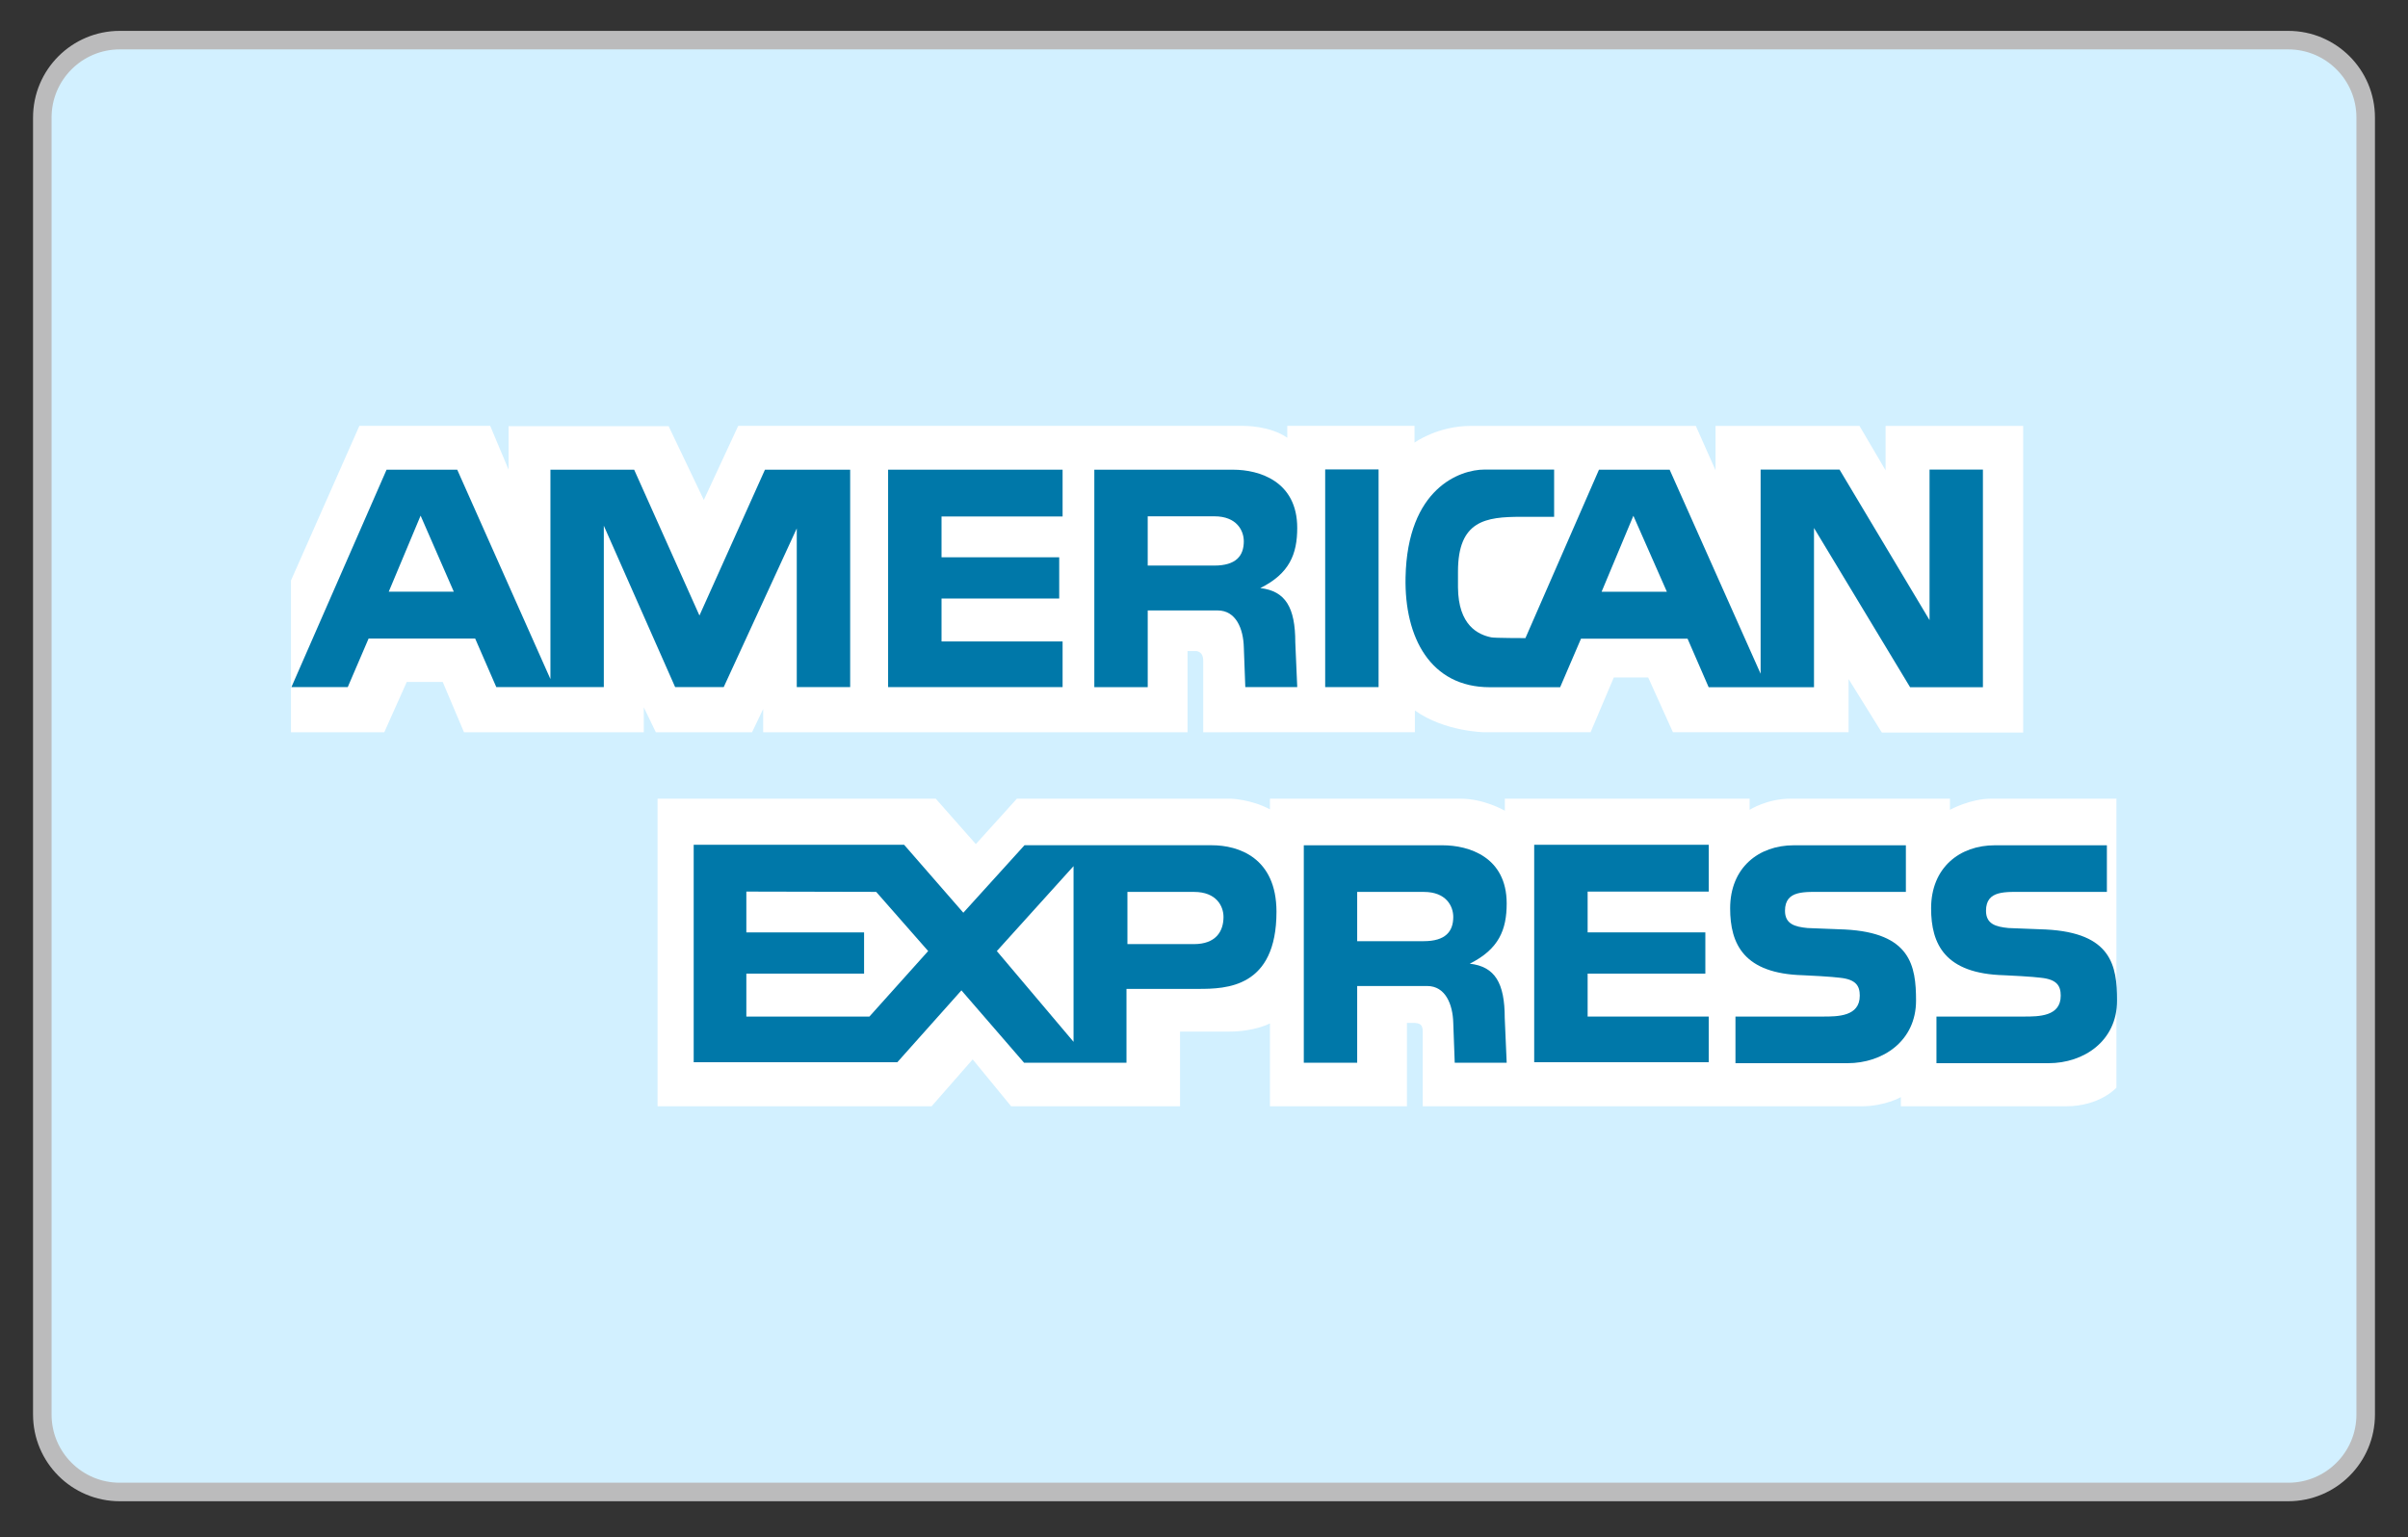 <?xml version="1.0" encoding="utf-8"?>
<!-- Generator: Adobe Illustrator 17.0.0, SVG Export Plug-In . SVG Version: 6.00 Build 0)  -->
<!DOCTYPE svg PUBLIC "-//W3C//DTD SVG 1.1//EN" "http://www.w3.org/Graphics/SVG/1.1/DTD/svg11.dtd">
<svg version="1.1" id="Layer_1" xmlns="http://www.w3.org/2000/svg" xmlns:xlink="http://www.w3.org/1999/xlink" x="0px" y="0px"
	 width="130px" height="83px" viewBox="0 0 130 83" enable-background="new 0 0 130 83" xml:space="preserve">
<rect x="0" y="0" width="130" height="83" fill="#333333" stroke="none"/>
<g display="none">
	<path display="inline" fill="#D2F0FF" stroke="#BABABA" stroke-miterlimit="10" d="M127.715,76.381c0,2.309-1.871,4.18-4.18,4.18
		H6.466c-2.309,0-4.181-1.871-4.181-4.18V6.35c0-2.311,1.872-4.182,4.181-4.182h117.068c2.309,0,4.18,1.872,4.18,4.182V76.381z"/>
	<g display="inline">
		<g>
			<polygon fill="#0066B2" points="60.006,53.14 53.88,53.14 57.709,29.605 63.837,29.605 			"/>
			<path fill="#0066B2" d="M48.725,29.605l-5.841,16.187l-0.692-3.485v0.001L40.13,31.724c0,0-0.248-2.119-2.906-2.119h-9.657
				l-0.113,0.399c0,0,2.953,0.613,6.41,2.69l5.323,20.446h6.384l9.749-23.535H48.725z"/>
			<path fill="#0066B2" d="M96.92,53.14h5.626l-4.905-23.535h-4.925c-2.275,0-2.83,1.753-2.83,1.753L80.748,53.14h6.386l1.278-3.495
				h7.789L96.92,53.14z M90.178,44.815l3.219-8.809l1.812,8.809H90.178z"/>
			<path fill="#0066B2" d="M81.227,35.264l0.874-5.054c0,0-2.699-1.025-5.51-1.025c-3.042,0-10.262,1.329-10.262,7.791
				c0,6.081,8.476,6.156,8.476,9.348c0,3.193-7.602,2.623-10.112,0.608l-0.911,5.283c0,0,2.735,1.33,6.917,1.33
				c4.18,0,10.49-2.166,10.49-8.057c0-6.119-8.552-6.69-8.552-9.35C72.638,33.478,78.605,33.819,81.227,35.264z"/>
		</g>
		<path fill="#F9A533" d="M42.191,42.308L40.13,31.724c0,0-0.248-2.119-2.906-2.119h-9.657l-0.113,0.399
			c0,0,4.643,0.962,9.094,4.565C40.806,38.014,42.191,42.308,42.191,42.308z"/>
	</g>
</g>
<g display="none">
	<path display="inline" fill="#FFEED4" stroke="#BABABA" stroke-miterlimit="10" d="M127.715,76.381c0,2.31-1.873,4.18-4.181,4.18
		H6.466c-2.308,0-4.181-1.87-4.181-4.18V6.35c0-2.31,1.874-4.182,4.181-4.182h117.068c2.308,0,4.181,1.872,4.181,4.182V76.381z"/>
	<g display="inline">
		<polygon fill-rule="evenodd" clip-rule="evenodd" fill="#FBB231" points="80.053,63.867 81.213,63.837 82.36,63.754 
			83.484,63.611 84.599,63.412 85.684,63.162 86.755,62.858 87.802,62.501 88.828,62.099 89.829,61.644 90.801,61.151 
			91.742,60.603 92.661,60.02 93.541,59.39 94.391,58.722 95.211,58.016 95.993,57.265 96.744,56.482 97.45,55.661 98.119,54.812 
			98.748,53.932 99.333,53.014 99.878,52.071 100.372,51.1 100.828,50.099 101.23,49.073 101.586,48.025 101.892,46.956 
			102.141,45.87 102.338,44.755 102.482,43.631 102.567,42.485 102.596,41.323 102.567,40.169 102.482,39.031 102.338,37.908 
			102.141,36.806 101.892,35.722 101.586,34.658 101.23,33.611 100.828,32.594 100.372,31.6 99.878,30.627 99.333,29.694 
			98.748,28.776 98.119,27.895 97.45,27.053 96.744,26.234 95.993,25.451 95.211,24.707 94.391,24.001 93.541,23.333 92.661,22.704 
			91.742,22.119 90.801,21.58 89.829,21.087 88.828,20.63 87.802,20.228 86.755,19.872 85.684,19.568 84.599,19.318 83.484,19.121 
			82.36,18.977 81.213,18.892 80.053,18.862 78.897,18.892 77.752,18.977 76.629,19.121 75.52,19.318 74.435,19.568 73.366,19.872 
			72.325,20.228 71.299,20.63 70.305,21.087 69.341,21.58 68.4,22.119 67.49,22.704 66.61,23.333 65.759,24.001 64.947,24.707 
			64.164,25.451 63.421,26.234 62.714,27.053 62.047,27.895 61.425,28.776 60.84,29.694 60.301,30.627 59.8,31.6 59.352,32.594 
			58.949,33.611 58.601,34.658 58.296,35.722 58.046,36.806 57.849,37.908 57.706,39.031 57.621,40.169 57.59,41.323 57.621,42.485 
			57.706,43.631 57.849,44.755 58.046,45.87 58.296,46.956 58.601,48.025 58.949,49.073 59.352,50.099 59.8,51.1 60.301,52.071 
			60.84,53.014 61.425,53.932 62.047,54.812 62.714,55.661 63.421,56.482 64.164,57.265 64.947,58.016 65.759,58.722 66.61,59.39 
			67.49,60.02 68.4,60.603 69.341,61.151 70.305,61.644 71.299,62.099 72.325,62.501 73.366,62.858 74.435,63.162 75.52,63.412 
			76.629,63.611 77.752,63.754 78.897,63.837 80.053,63.867 80.053,63.867 		"/>
		<polygon fill-rule="evenodd" clip-rule="evenodd" fill="#EC1C2E" points="49.948,63.867 51.1,63.837 52.247,63.754 53.371,63.611 
			54.479,63.412 55.564,63.162 56.634,62.858 57.675,62.501 58.699,62.099 59.693,61.644 60.658,61.151 61.599,60.603 62.509,60.02 
			63.391,59.39 64.241,58.722 65.052,58.016 65.835,57.265 66.579,56.482 67.285,55.661 67.952,54.812 68.574,53.932 69.16,53.014 
			69.699,52.071 70.199,51.1 70.646,50.099 71.05,49.073 71.398,48.025 71.702,46.956 71.953,45.87 72.15,44.755 72.294,43.631 
			72.377,42.485 72.408,41.323 72.377,40.169 72.294,39.031 72.15,37.908 71.953,36.806 71.702,35.722 71.398,34.658 71.05,33.611 
			70.646,32.594 70.199,31.6 69.699,30.627 69.16,29.694 68.574,28.776 67.952,27.895 67.285,27.053 66.579,26.234 65.835,25.451 
			65.052,24.707 64.241,24.001 63.391,23.333 62.509,22.704 61.599,22.119 60.658,21.58 59.693,21.087 58.699,20.63 57.675,20.228 
			56.634,19.872 55.564,19.568 54.479,19.318 53.371,19.121 52.247,18.977 51.1,18.892 49.948,18.862 48.785,18.892 47.64,18.977 
			46.516,19.121 45.399,19.318 44.314,19.568 43.244,19.872 42.196,20.228 41.172,20.63 40.17,21.087 39.198,21.58 38.257,22.119 
			37.338,22.704 36.458,23.333 35.608,24.001 34.788,24.707 34.007,25.451 33.255,26.234 32.549,27.053 31.881,27.895 
			31.251,28.776 30.667,29.694 30.12,30.627 29.627,31.6 29.171,32.594 28.769,33.611 28.413,34.658 28.109,35.722 27.858,36.806 
			27.661,37.908 27.516,39.031 27.433,40.169 27.402,41.323 27.433,42.485 27.516,43.631 27.661,44.755 27.858,45.87 28.109,46.956 
			28.413,48.025 28.769,49.073 29.171,50.099 29.627,51.1 30.12,52.071 30.667,53.014 31.251,53.932 31.881,54.812 32.549,55.661 
			33.255,56.482 34.007,57.265 34.788,58.016 35.608,58.722 36.458,59.39 37.338,60.02 38.257,60.603 39.198,61.151 40.17,61.644 
			41.172,62.099 42.196,62.501 43.244,62.858 44.314,63.162 45.399,63.412 46.516,63.611 47.64,63.754 48.785,63.837 49.948,63.867 
			49.948,63.867 		"/>
		<polygon fill-rule="evenodd" clip-rule="evenodd" fill="#FBB231" points="62.366,27.493 74.321,27.493 74.321,26.27 63.398,26.27 
			62.366,27.493 62.366,27.493 		"/>
		<polygon fill-rule="evenodd" clip-rule="evenodd" fill="#FBB231" points="60.574,30.21 74.321,30.21 74.321,28.987 61.295,28.987 
			60.574,30.21 60.574,30.21 		"/>
		<polygon fill-rule="evenodd" clip-rule="evenodd" fill="#FBB231" points="59.239,32.92 74.321,32.92 74.321,31.698 59.77,31.698 
			59.239,32.92 59.239,32.92 		"/>
		<polygon fill-rule="evenodd" clip-rule="evenodd" fill="#FBB231" points="58.32,35.638 74.321,35.638 74.321,34.416 
			58.699,34.416 58.32,35.638 58.32,35.638 		"/>
		<polygon fill-rule="evenodd" clip-rule="evenodd" fill="#FBB231" points="58.852,48.77 74.359,48.77 74.359,47.548 58.471,47.548 
			58.852,48.77 58.852,48.77 		"/>
		<polygon fill-rule="evenodd" clip-rule="evenodd" fill="#FBB231" points="59.997,51.487 74.359,51.487 74.359,50.265 
			59.428,50.265 59.997,51.487 59.997,51.487 		"/>
		<polygon fill-rule="evenodd" clip-rule="evenodd" fill="#FBB231" points="61.605,54.197 74.359,54.197 74.359,52.975 
			60.84,52.975 61.605,54.197 61.605,54.197 		"/>
		<polygon fill-rule="evenodd" clip-rule="evenodd" fill="#FBB231" points="63.823,56.915 74.359,56.915 74.359,55.685 
			62.753,55.685 63.823,56.915 63.823,56.915 		"/>
		<polygon fill-rule="evenodd" clip-rule="evenodd" fill="#FBB231" points="57.781,38.348 74.321,38.348 74.321,37.125 
			58.016,37.125 57.781,38.348 57.781,38.348 		"/>
		<polygon fill-rule="evenodd" clip-rule="evenodd" fill="#FBB231" points="67.861,46.061 74.169,46.061 74.169,44.837 
			68.089,44.837 67.861,46.061 67.861,46.061 		"/>
		<polygon fill-rule="evenodd" clip-rule="evenodd" fill="#FBB231" points="68.363,43.35 74.169,43.35 74.169,42.12 68.59,42.12 
			68.363,43.35 68.363,43.35 		"/>
		<polygon fill-rule="evenodd" clip-rule="evenodd" fill="#FBB231" points="57.363,42.12 59.004,42.12 59.004,43.35 57.44,43.35 
			57.363,42.12 57.363,42.12 		"/>
		<polygon fill-rule="evenodd" clip-rule="evenodd" fill="#FFFFFF" points="54.303,40.639 54.198,40.632 54.092,40.617 
			53.993,40.603 53.895,40.587 53.803,40.572 53.705,40.557 53.607,40.542 53.499,40.526 53.394,40.512 53.272,40.503 
			53.135,40.496 52.992,40.488 52.832,40.488 52.657,40.496 52.459,40.512 52.24,40.526 52.088,40.549 51.944,40.572 51.814,40.617 
			51.701,40.662 51.594,40.716 51.497,40.776 51.419,40.853 51.35,40.921 51.306,41.004 51.268,41.088 51.252,41.179 51.252,41.27 
			51.275,41.369 51.306,41.467 51.366,41.566 51.442,41.665 51.594,41.809 51.777,41.923 51.989,42.021 52.217,42.104 
			52.459,42.181 52.709,42.265 52.96,42.356 53.203,42.454 53.431,42.583 53.644,42.742 53.833,42.933 53.993,43.168 54.114,43.456 
			54.191,43.798 54.22,44.208 54.191,44.687 54.138,45.043 54.046,45.354 53.924,45.643 53.773,45.893 53.599,46.114 53.4,46.303 
			53.188,46.47 52.954,46.615 52.709,46.728 52.459,46.826 52.201,46.902 51.936,46.963 51.677,47.01 51.428,47.032 51.178,47.047 
			50.942,47.054 50.614,47.054 50.311,47.047 50.045,47.047 49.795,47.04 49.567,47.032 49.363,47.016 49.181,47.001 49.006,46.978 
			48.846,46.963 48.703,46.933 48.558,46.909 48.429,46.873 48.299,46.842 48.179,46.795 48.057,46.751 47.928,46.705 
			48.269,45.028 48.338,45.043 48.42,45.066 48.527,45.095 48.657,45.127 48.793,45.157 48.945,45.187 49.112,45.225 49.293,45.255 
			49.484,45.285 49.682,45.316 49.886,45.338 50.099,45.361 50.318,45.369 50.541,45.376 50.758,45.376 50.979,45.369 51.2,45.324 
			51.375,45.262 51.51,45.18 51.617,45.073 51.693,44.967 51.754,44.844 51.792,44.724 51.822,44.61 51.838,44.39 51.77,44.2 
			51.639,44.047 51.45,43.919 51.222,43.806 50.957,43.691 50.661,43.584 50.365,43.464 50.061,43.328 49.773,43.168 49.507,42.971 
			49.264,42.735 49.074,42.446 48.938,42.104 48.869,41.696 48.876,41.21 48.915,40.914 48.969,40.632 49.044,40.374 49.134,40.132 
			49.256,39.904 49.393,39.707 49.553,39.516 49.743,39.351 49.964,39.206 50.206,39.084 50.478,38.971 50.782,38.887 
			51.125,38.818 51.497,38.765 51.905,38.735 52.354,38.727 52.634,38.727 52.892,38.735 53.128,38.743 53.34,38.75 53.53,38.765 
			53.705,38.78 53.856,38.795 53.993,38.811 54.122,38.826 54.229,38.849 54.327,38.864 54.419,38.879 54.495,38.894 54.563,38.902 
			54.63,38.917 54.691,38.925 54.303,40.639 54.303,40.639 		"/>
		<polyline fill="none" stroke="#FFFFFF" stroke-width="0.216" stroke-miterlimit="2.613" points="54.303,40.639 54.303,40.639 
			54.198,40.632 54.092,40.617 53.993,40.603 53.895,40.587 53.803,40.572 53.705,40.557 53.607,40.542 53.499,40.526 
			53.394,40.512 53.272,40.503 53.135,40.496 52.992,40.488 52.832,40.488 52.657,40.496 52.459,40.512 52.24,40.526 52.24,40.526 
			52.088,40.549 51.944,40.572 51.814,40.617 51.701,40.662 51.594,40.716 51.497,40.776 51.419,40.853 51.35,40.921 51.306,41.004 
			51.268,41.088 51.252,41.179 51.252,41.27 51.275,41.369 51.306,41.467 51.366,41.566 51.442,41.665 51.442,41.665 51.594,41.809 
			51.777,41.923 51.989,42.021 52.217,42.104 52.459,42.181 52.709,42.265 52.96,42.356 53.203,42.454 53.431,42.583 53.644,42.742 
			53.833,42.933 53.993,43.168 54.114,43.456 54.191,43.798 54.22,44.208 54.191,44.687 54.191,44.687 54.138,45.043 54.046,45.354 
			53.924,45.643 53.773,45.893 53.599,46.114 53.4,46.303 53.188,46.47 52.954,46.615 52.709,46.728 52.459,46.826 52.201,46.902 
			51.936,46.963 51.677,47.01 51.428,47.032 51.178,47.047 50.942,47.054 50.942,47.054 50.614,47.054 50.311,47.047 50.045,47.047 
			49.795,47.04 49.567,47.032 49.363,47.016 49.181,47.001 49.006,46.978 48.846,46.963 48.703,46.933 48.558,46.909 48.429,46.873 
			48.299,46.842 48.179,46.795 48.057,46.751 47.928,46.705 48.269,45.028 48.269,45.028 48.338,45.043 48.42,45.066 48.527,45.095 
			48.657,45.127 48.793,45.157 48.945,45.187 49.112,45.225 49.293,45.255 49.484,45.285 49.682,45.316 49.886,45.338 
			50.099,45.361 50.318,45.369 50.541,45.376 50.758,45.376 50.979,45.369 50.979,45.369 51.2,45.324 51.375,45.262 51.51,45.18 
			51.617,45.073 51.693,44.967 51.754,44.844 51.792,44.724 51.822,44.61 51.822,44.61 51.838,44.39 51.77,44.2 51.639,44.047 
			51.45,43.919 51.222,43.806 50.957,43.691 50.661,43.584 50.365,43.464 50.061,43.328 49.773,43.168 49.507,42.971 49.264,42.735 
			49.074,42.446 48.938,42.104 48.869,41.696 48.876,41.21 48.876,41.21 48.915,40.914 48.969,40.632 49.044,40.374 49.134,40.132 
			49.256,39.904 49.393,39.707 49.553,39.516 49.743,39.351 49.964,39.206 50.206,39.084 50.478,38.971 50.782,38.887 
			51.125,38.818 51.497,38.765 51.905,38.735 52.354,38.727 52.354,38.727 52.634,38.727 52.892,38.735 53.128,38.743 53.34,38.75 
			53.53,38.765 53.705,38.78 53.856,38.795 53.993,38.811 54.122,38.826 54.229,38.849 54.327,38.864 54.419,38.879 54.495,38.894 
			54.563,38.902 54.63,38.917 54.691,38.925 54.303,40.639 		"/>
		<polygon fill-rule="evenodd" clip-rule="evenodd" fill="#FFFFFF" points="56.103,37.05 58.207,37.05 57.895,38.887 59.163,38.887 
			58.889,40.603 57.552,40.564 56.825,44.799 56.817,44.952 56.854,45.081 56.931,45.18 57.03,45.262 57.167,45.316 57.318,45.361 
			57.484,45.391 57.667,45.408 57.833,45.4 57.985,45.385 58.123,45.361 58.244,45.331 58.343,45.301 58.411,45.278 58.457,45.262 
			58.471,45.255 58.207,46.667 58.153,46.705 58.1,46.735 58.046,46.766 57.994,46.795 57.94,46.818 57.879,46.842 57.812,46.864 
			57.743,46.887 57.667,46.909 57.59,46.925 57.5,46.94 57.41,46.956 57.311,46.972 57.196,46.986 57.074,47.001 56.945,47.016 
			56.368,47.016 56.064,46.993 55.799,46.963 55.557,46.918 55.352,46.864 55.176,46.795 55.033,46.721 54.904,46.629 54.805,46.53 
			54.729,46.424 54.675,46.295 54.638,46.165 54.615,46.022 54.608,45.862 54.608,45.696 54.63,45.521 54.654,45.331 56.103,37.05 
			56.103,37.05 		"/>
		<polyline fill="none" stroke="#FFFFFF" stroke-width="0.216" stroke-miterlimit="2.613" points="56.103,37.05 58.207,37.05 
			57.895,38.887 59.163,38.887 58.889,40.603 57.552,40.564 56.825,44.799 56.825,44.799 56.817,44.952 56.854,45.081 56.931,45.18 
			57.03,45.262 57.167,45.316 57.318,45.361 57.484,45.391 57.667,45.408 57.667,45.408 57.833,45.4 57.985,45.385 58.123,45.361 
			58.244,45.331 58.343,45.301 58.411,45.278 58.457,45.262 58.471,45.255 58.207,46.667 58.207,46.667 58.153,46.705 58.1,46.735 
			58.046,46.766 57.994,46.795 57.94,46.818 57.879,46.842 57.812,46.864 57.743,46.887 57.667,46.909 57.59,46.925 57.5,46.94 
			57.41,46.956 57.311,46.972 57.196,46.986 57.074,47.001 56.945,47.016 56.368,47.016 56.368,47.016 56.064,46.993 55.799,46.963 
			55.557,46.918 55.352,46.864 55.176,46.795 55.033,46.721 54.904,46.629 54.805,46.53 54.729,46.424 54.675,46.295 54.638,46.165 
			54.615,46.022 54.608,45.862 54.608,45.696 54.63,45.521 54.654,45.331 56.103,37.05 		"/>
		<polyline fill="none" stroke="#FFFFFF" stroke-width="0.216" stroke-miterlimit="2.613" points="60.84,43.464 60.84,43.464 
			60.817,43.592 60.81,43.728 60.825,43.873 60.855,44.018 60.908,44.162 60.97,44.3 61.053,44.443 61.143,44.572 61.25,44.702 
			61.363,44.816 61.485,44.929 61.621,45.02 61.759,45.104 61.91,45.171 62.062,45.225 62.214,45.255 62.214,45.255 62.411,45.285 
			62.601,45.309 62.799,45.331 62.996,45.347 63.193,45.354 63.398,45.354 63.595,45.347 63.8,45.331 64.005,45.301 64.211,45.262 
			64.423,45.217 64.628,45.149 64.841,45.066 65.06,44.974 65.273,44.853 65.493,44.724 65.189,46.592 65.189,46.592 65.067,46.652 
			64.947,46.713 64.825,46.758 64.712,46.805 64.598,46.842 64.475,46.88 64.354,46.909 64.225,46.933 64.088,46.956 63.937,46.972 
			63.778,46.986 63.603,47.001 63.405,47.01 63.202,47.01 62.965,47.016 62.714,47.016 62.714,47.016 62.343,47.01 61.964,46.972 
			61.583,46.918 61.204,46.826 60.833,46.713 60.477,46.568 60.134,46.379 59.815,46.158 59.519,45.9 59.262,45.589 59.042,45.24 
			58.858,44.837 58.73,44.39 58.647,43.88 58.624,43.319 58.662,42.697 58.662,42.697 58.692,42.454 58.737,42.173 58.798,41.878 
			58.881,41.558 58.996,41.233 59.132,40.906 59.306,40.572 59.519,40.253 59.761,39.949 60.057,39.661 60.392,39.403 
			60.771,39.176 61.211,38.985 61.706,38.849 62.25,38.758 62.867,38.727 62.867,38.727 63.163,38.735 63.474,38.765 63.786,38.818 
			64.097,38.894 64.4,39.009 64.697,39.145 64.97,39.327 65.22,39.539 65.447,39.798 65.638,40.102 65.789,40.451 65.896,40.853 
			65.957,41.307 65.964,41.823 65.911,42.4 65.796,43.039 65.759,43.502 60.226,43.502 60.574,42.006 63.899,42.006 63.899,42.006 
			63.915,41.817 63.906,41.635 63.89,41.467 63.861,41.316 63.808,41.172 63.755,41.041 63.679,40.928 63.603,40.822 63.513,40.731 
			63.413,40.655 63.299,40.587 63.185,40.526 63.064,40.481 62.942,40.451 62.813,40.428 62.677,40.412 62.677,40.412 62.532,40.42 
			62.396,40.443 62.267,40.474 62.138,40.519 62.008,40.579 61.896,40.648 61.78,40.731 61.683,40.822 61.583,40.928 61.492,41.041 
			61.41,41.164 61.341,41.294 61.272,41.43 61.219,41.582 61.174,41.733 61.143,41.893 60.84,43.464 		"/>
		<polygon fill-rule="evenodd" clip-rule="evenodd" fill="#FFFFFF" points="78.943,39.342 78.845,39.29 78.747,39.243 78.639,39.19 
			78.526,39.137 78.411,39.092 78.284,39.046 78.154,39 78.019,38.955 77.874,38.917 77.728,38.887 77.57,38.856 77.411,38.833 
			77.236,38.818 77.062,38.803 76.879,38.803 76.689,38.803 76.5,38.803 76.302,38.818 76.097,38.842 75.885,38.879 75.672,38.939 
			75.461,39.023 75.248,39.13 75.034,39.266 74.83,39.433 74.631,39.63 74.441,39.874 74.261,40.154 74.093,40.488 73.934,40.867 
			73.79,41.294 73.669,41.779 73.622,42.051 73.593,42.317 73.577,42.583 73.586,42.842 73.607,43.1 73.66,43.343 73.729,43.57 
			73.812,43.798 73.926,44.003 74.062,44.2 74.223,44.374 74.405,44.534 74.609,44.671 74.844,44.785 75.103,44.883 75.391,44.952 
			75.49,44.974 75.605,44.997 75.742,45.013 75.893,45.028 76.059,45.043 76.234,45.043 76.423,45.043 76.614,45.028 76.811,45.004 
			77.008,44.967 77.198,44.914 77.388,44.853 77.577,44.769 77.752,44.671 77.911,44.55 78.063,44.413 77.723,46.44 77.676,46.478 
			77.631,46.523 77.57,46.577 77.503,46.621 77.419,46.682 77.312,46.735 77.19,46.789 77.054,46.833 76.879,46.887 76.682,46.925 
			76.455,46.956 76.188,46.986 75.893,47.001 75.55,47.01 75.165,47.001 74.738,46.978 74.389,46.94 74.04,46.864 73.691,46.751 
			73.342,46.599 73.008,46.417 72.688,46.188 72.386,45.923 72.104,45.621 71.853,45.278 71.642,44.899 71.46,44.474 71.324,44.011 
			71.232,43.502 71.201,42.963 71.217,42.371 71.299,41.741 71.361,41.43 71.428,41.126 71.505,40.83 71.582,40.549 71.663,40.283 
			71.762,40.018 71.862,39.768 71.968,39.532 72.083,39.297 72.196,39.076 72.325,38.864 72.461,38.667 72.598,38.477 
			72.749,38.295 72.901,38.128 73.061,37.969 73.235,37.816 73.41,37.672 73.593,37.543 73.783,37.421 73.987,37.308 74.192,37.21 
			74.405,37.119 74.625,37.034 74.861,36.958 75.094,36.898 75.338,36.844 75.597,36.8 75.854,36.761 76.128,36.731 76.401,36.717 
			76.689,36.708 76.934,36.717 77.168,36.731 77.396,36.754 77.623,36.785 77.836,36.814 78.04,36.86 78.238,36.898 78.42,36.943 
			78.595,36.989 78.747,37.034 78.892,37.081 79.012,37.125 79.119,37.163 79.21,37.194 79.278,37.225 79.324,37.24 78.943,39.342 
			78.943,39.342 		"/>
		<polyline fill="none" stroke="#FFFFFF" stroke-width="0.216" stroke-miterlimit="2.613" points="78.943,39.342 78.943,39.342 
			78.845,39.29 78.747,39.243 78.639,39.19 78.526,39.137 78.411,39.092 78.284,39.046 78.154,39 78.019,38.955 77.874,38.917 
			77.728,38.887 77.57,38.856 77.411,38.833 77.236,38.818 77.062,38.803 76.879,38.803 76.689,38.803 76.689,38.803 76.5,38.803 
			76.302,38.818 76.097,38.842 75.885,38.879 75.672,38.939 75.461,39.023 75.248,39.13 75.034,39.266 74.83,39.433 74.631,39.63 
			74.441,39.874 74.261,40.154 74.093,40.488 73.934,40.867 73.79,41.294 73.669,41.779 73.669,41.779 73.622,42.051 73.593,42.317 
			73.577,42.583 73.586,42.842 73.607,43.1 73.66,43.343 73.729,43.57 73.812,43.798 73.926,44.003 74.062,44.2 74.223,44.374 
			74.405,44.534 74.609,44.671 74.844,44.785 75.103,44.883 75.391,44.952 75.391,44.952 75.49,44.974 75.605,44.997 75.742,45.013 
			75.893,45.028 76.059,45.043 76.234,45.043 76.423,45.043 76.614,45.028 76.811,45.004 77.008,44.967 77.198,44.914 
			77.388,44.853 77.577,44.769 77.752,44.671 77.911,44.55 78.063,44.413 77.723,46.44 77.723,46.44 77.676,46.478 77.631,46.523 
			77.57,46.577 77.503,46.621 77.419,46.682 77.312,46.735 77.19,46.789 77.054,46.833 76.879,46.887 76.682,46.925 76.455,46.956 
			76.188,46.986 75.893,47.001 75.55,47.01 75.165,47.001 74.738,46.978 74.738,46.978 74.389,46.94 74.04,46.864 73.691,46.751 
			73.342,46.599 73.008,46.417 72.688,46.188 72.386,45.923 72.104,45.621 71.853,45.278 71.642,44.899 71.46,44.474 71.324,44.011 
			71.232,43.502 71.201,42.963 71.217,42.371 71.299,41.741 71.299,41.741 71.361,41.43 71.428,41.126 71.505,40.83 71.582,40.549 
			71.663,40.283 71.762,40.018 71.862,39.768 71.968,39.532 72.083,39.297 72.196,39.076 72.325,38.864 72.461,38.667 
			72.598,38.477 72.749,38.295 72.901,38.128 73.061,37.969 73.235,37.816 73.41,37.672 73.593,37.543 73.783,37.421 73.987,37.308 
			74.192,37.21 74.405,37.119 74.625,37.034 74.861,36.958 75.094,36.898 75.338,36.844 75.597,36.8 75.854,36.761 76.128,36.731 
			76.401,36.717 76.689,36.708 76.689,36.708 76.934,36.717 77.168,36.731 77.396,36.754 77.623,36.785 77.836,36.814 78.04,36.86 
			78.238,36.898 78.42,36.943 78.595,36.989 78.747,37.034 78.892,37.081 79.012,37.125 79.119,37.163 79.21,37.194 79.278,37.225 
			79.324,37.24 78.943,39.342 		"/>
		<polygon fill-rule="evenodd" clip-rule="evenodd" fill="#FFFFFF" points="97.632,47.016 95.529,47.016 95.682,46.174 
			95.682,46.098 95.56,46.25 95.43,46.386 95.302,46.507 95.165,46.615 95.029,46.713 94.892,46.795 94.755,46.864 94.611,46.933 
			94.467,46.986 94.323,47.024 94.178,47.062 94.026,47.083 93.875,47.107 93.731,47.123 93.58,47.13 93.428,47.13 93.033,47.1 
			92.669,47.016 92.334,46.887 92.03,46.713 91.757,46.492 91.514,46.235 91.301,45.953 91.119,45.635 90.969,45.292 90.847,44.937 
			90.763,44.565 90.702,44.177 90.68,43.79 90.687,43.396 90.724,43.009 90.793,42.622 90.907,42.173 91.044,41.749 91.204,41.361 
			91.393,40.997 91.589,40.655 91.818,40.351 92.052,40.079 92.304,39.828 92.569,39.607 92.85,39.418 93.139,39.251 93.428,39.122 
			93.731,39.015 94.034,38.948 94.337,38.902 94.648,38.887 94.87,38.894 95.082,38.917 95.28,38.955 95.461,39.009 95.636,39.07 
			95.789,39.137 95.94,39.221 96.077,39.305 96.198,39.394 96.311,39.494 96.41,39.593 96.502,39.691 96.577,39.79 96.646,39.889 
			96.707,39.98 96.752,40.071 96.752,40.071 97.284,37.088 99.348,37.088 97.632,47.016 97.632,47.016 		"/>
		<polyline fill="none" stroke="#FFFFFF" stroke-width="0.216" stroke-miterlimit="2.613" points="97.632,47.016 95.529,47.016 
			95.682,46.174 95.682,46.098 95.682,46.098 95.56,46.25 95.43,46.386 95.302,46.507 95.165,46.615 95.029,46.713 94.892,46.795 
			94.755,46.864 94.611,46.933 94.467,46.986 94.323,47.024 94.178,47.062 94.026,47.083 93.875,47.107 93.731,47.123 93.58,47.13 
			93.428,47.13 93.428,47.13 93.033,47.1 92.669,47.016 92.334,46.887 92.03,46.713 91.757,46.492 91.514,46.235 91.301,45.953 
			91.119,45.635 90.969,45.292 90.847,44.937 90.763,44.565 90.702,44.177 90.68,43.79 90.687,43.396 90.724,43.009 90.793,42.622 
			90.793,42.622 90.907,42.173 91.044,41.749 91.204,41.361 91.393,40.997 91.589,40.655 91.818,40.351 92.052,40.079 
			92.304,39.828 92.569,39.607 92.85,39.418 93.139,39.251 93.428,39.122 93.731,39.015 94.034,38.948 94.337,38.902 94.648,38.887 
			94.648,38.887 94.87,38.894 95.082,38.917 95.28,38.955 95.461,39.009 95.636,39.07 95.789,39.137 95.94,39.221 96.077,39.305 
			96.198,39.394 96.311,39.494 96.41,39.593 96.502,39.691 96.577,39.79 96.646,39.889 96.707,39.98 96.752,40.071 96.752,40.071 
			97.284,37.088 99.348,37.088 97.632,47.016 		"/>
		<polygon fill-rule="evenodd" clip-rule="evenodd" fill="#FBB231" points="94.193,45.18 94.406,45.165 94.603,45.119 
			94.786,45.066 94.961,44.982 95.12,44.892 95.271,44.777 95.416,44.649 95.545,44.511 95.658,44.359 95.765,44.192 95.863,44.018 
			95.948,43.836 96.023,43.645 96.084,43.449 96.137,43.244 96.175,43.039 96.212,42.827 96.236,42.607 96.236,42.4 96.229,42.189 
			96.206,41.992 96.175,41.801 96.122,41.619 96.061,41.445 95.985,41.294 95.894,41.149 95.796,41.026 95.682,40.921 95.553,40.83 
			95.416,40.769 95.271,40.731 95.113,40.716 94.907,40.731 94.717,40.762 94.542,40.822 94.368,40.898 94.217,40.997 
			94.064,41.119 93.936,41.248 93.806,41.392 93.693,41.558 93.586,41.733 93.486,41.915 93.404,42.112 93.328,42.317 
			93.268,42.523 93.207,42.742 93.162,42.963 93.123,43.297 93.139,43.662 93.191,44.033 93.291,44.39 93.442,44.702 93.64,44.952 
			93.89,45.119 94.193,45.18 94.193,45.18 		"/>
		<polygon fill-rule="evenodd" clip-rule="evenodd" fill="#FFFFFF" points="47.58,45.331 47.275,47.016 45.362,47.016 
			45.415,46.705 45.455,46.424 45.483,46.212 45.514,46.098 45.408,46.219 45.286,46.341 45.143,46.455 44.982,46.561 
			44.801,46.667 44.611,46.758 44.413,46.849 44.208,46.925 43.987,46.993 43.769,47.047 43.547,47.093 43.321,47.123 43.1,47.138 
			42.881,47.145 42.667,47.123 42.462,47.093 42.196,47.024 41.954,46.948 41.741,46.849 41.551,46.735 41.385,46.615 
			41.234,46.478 41.111,46.333 41.005,46.182 40.915,46.022 40.838,45.854 40.778,45.688 40.732,45.521 40.701,45.347 
			40.679,45.171 40.664,45.004 40.664,44.837 40.686,44.541 40.732,44.261 40.808,43.995 40.907,43.737 41.028,43.494 
			41.164,43.274 41.324,43.062 41.506,42.872 41.697,42.697 41.909,42.537 42.129,42.394 42.356,42.271 42.599,42.167 42.85,42.082 
			43.108,42.014 43.374,41.968 43.388,41.968 43.426,41.96 43.48,41.953 43.563,41.946 43.654,41.931 43.76,41.923 43.874,41.908 
			44.003,41.893 44.132,41.878 44.262,41.863 44.399,41.854 44.52,41.839 44.642,41.832 44.754,41.823 44.862,41.817 44.944,41.817 
			45.12,41.817 45.302,41.823 45.468,41.832 45.635,41.832 45.772,41.839 45.879,41.847 45.954,41.854 45.977,41.854 45.992,41.801 
			46.038,41.665 46.075,41.505 46.09,41.361 46.06,41.195 45.992,41.041 45.901,40.906 45.779,40.791 45.635,40.694 45.476,40.625 
			45.293,40.579 45.097,40.564 44.884,40.557 44.655,40.549 44.42,40.549 44.178,40.557 43.928,40.572 43.684,40.594 43.442,40.617 
			43.207,40.648 42.978,40.678 42.758,40.716 42.561,40.753 42.379,40.791 42.212,40.838 42.075,40.883 41.969,40.936 
			41.885,40.981 42.424,39.152 42.592,39.084 42.758,39.023 42.941,38.971 43.123,38.932 43.306,38.894 43.503,38.864 43.7,38.833 
			43.905,38.818 44.117,38.803 44.337,38.795 44.565,38.787 44.801,38.787 45.043,38.787 45.293,38.787 45.56,38.795 45.826,38.803 
			46.038,38.818 46.266,38.856 46.5,38.91 46.743,38.978 46.979,39.07 47.207,39.176 47.434,39.305 47.648,39.448 47.835,39.616 
			48.004,39.798 48.157,40.002 48.269,40.23 48.346,40.474 48.39,40.731 48.39,41.02 48.346,41.323 47.58,45.331 47.58,45.331 		"/>
		<polyline fill="none" stroke="#FFFFFF" stroke-width="0.216" stroke-miterlimit="2.613" points="47.58,45.331 47.275,47.016 
			45.362,47.016 45.362,47.016 45.415,46.705 45.455,46.424 45.483,46.212 45.514,46.098 45.514,46.098 45.408,46.219 
			45.286,46.341 45.143,46.455 44.982,46.561 44.801,46.667 44.611,46.758 44.413,46.849 44.208,46.925 43.987,46.993 
			43.769,47.047 43.547,47.093 43.321,47.123 43.1,47.138 42.881,47.145 42.667,47.123 42.462,47.093 42.462,47.093 42.196,47.024 
			41.954,46.948 41.741,46.849 41.551,46.735 41.385,46.615 41.234,46.478 41.111,46.333 41.005,46.182 40.915,46.022 
			40.838,45.854 40.778,45.688 40.732,45.521 40.701,45.347 40.679,45.171 40.664,45.004 40.664,44.837 40.664,44.837 
			40.686,44.541 40.732,44.261 40.808,43.995 40.907,43.737 41.028,43.494 41.164,43.274 41.324,43.062 41.506,42.872 
			41.697,42.697 41.909,42.537 42.129,42.394 42.356,42.271 42.599,42.167 42.85,42.082 43.108,42.014 43.374,41.968 43.374,41.968 
			43.388,41.968 43.426,41.96 43.48,41.953 43.563,41.946 43.654,41.931 43.76,41.923 43.874,41.908 44.003,41.893 44.132,41.878 
			44.262,41.863 44.399,41.854 44.52,41.839 44.642,41.832 44.754,41.823 44.862,41.817 44.944,41.817 44.944,41.817 45.12,41.817 
			45.302,41.823 45.468,41.832 45.635,41.832 45.772,41.839 45.879,41.847 45.954,41.854 45.977,41.854 45.977,41.854 
			45.992,41.801 46.038,41.665 46.075,41.505 46.09,41.361 46.09,41.361 46.06,41.195 45.992,41.041 45.901,40.906 45.779,40.791 
			45.635,40.694 45.476,40.625 45.293,40.579 45.097,40.564 45.097,40.564 44.884,40.557 44.655,40.549 44.42,40.549 44.178,40.557 
			43.928,40.572 43.684,40.594 43.442,40.617 43.207,40.648 42.978,40.678 42.758,40.716 42.561,40.753 42.379,40.791 
			42.212,40.838 42.075,40.883 41.969,40.936 41.885,40.981 42.424,39.152 42.424,39.152 42.592,39.084 42.758,39.023 
			42.941,38.971 43.123,38.932 43.306,38.894 43.503,38.864 43.7,38.833 43.905,38.818 44.117,38.803 44.337,38.795 44.565,38.787 
			44.801,38.787 45.043,38.787 45.293,38.787 45.56,38.795 45.826,38.803 45.826,38.803 46.038,38.818 46.266,38.856 46.5,38.91 
			46.743,38.978 46.979,39.07 47.207,39.176 47.434,39.305 47.648,39.448 47.835,39.616 48.004,39.798 48.157,40.002 48.269,40.23 
			48.346,40.474 48.39,40.731 48.39,41.02 48.346,41.323 47.58,45.331 		"/>
		<polygon fill-rule="evenodd" clip-rule="evenodd" fill="#EC1C2E" points="45.75,43.35 45.742,43.312 45.711,43.274 45.666,43.251 
			45.59,43.236 45.506,43.222 45.408,43.213 45.293,43.213 45.179,43.213 45.059,43.222 44.93,43.236 44.809,43.251 44.687,43.267 
			44.573,43.282 44.466,43.304 44.376,43.328 44.292,43.35 44.239,43.365 44.178,43.389 44.095,43.418 44.01,43.456 43.912,43.502 
			43.813,43.556 43.708,43.608 43.609,43.669 43.503,43.745 43.404,43.82 43.312,43.912 43.229,44.003 43.153,44.101 43.1,44.208 
			43.056,44.329 43.031,44.451 43.025,44.709 43.062,44.914 43.138,45.066 43.237,45.18 43.351,45.255 43.48,45.301 43.602,45.324 
			43.723,45.331 43.95,45.324 44.156,45.301 44.353,45.27 44.528,45.225 44.679,45.171 44.823,45.104 44.952,45.035 45.067,44.952 
			45.166,44.875 45.255,44.785 45.332,44.702 45.393,44.61 45.445,44.519 45.493,44.428 45.53,44.344 45.551,44.261 45.613,44.041 
			45.666,43.79 45.711,43.548 45.75,43.35 45.75,43.35 		"/>
		<polygon fill-rule="evenodd" clip-rule="evenodd" fill="#FFFFFF" points="31.607,47.016 29.544,47.016 31.267,37.05 34.856,37.05 
			35.199,42.963 37.681,37.05 41.431,37.05 39.669,47.016 37.604,47.016 38.91,39.57 38.828,39.57 35.737,47.016 33.408,47.016 
			33.392,46.705 33.339,45.877 33.271,44.702 33.194,43.35 33.118,41.992 33.05,40.801 32.997,39.935 32.981,39.57 32.959,39.57 
			32.914,39.57 32.868,39.57 32.868,39.57 31.607,47.016 31.607,47.016 		"/>
		<polyline fill="none" stroke="#FFFFFF" stroke-width="0.216" stroke-miterlimit="2.613" points="31.607,47.016 29.544,47.016 
			31.267,37.05 34.856,37.05 35.199,42.963 37.681,37.05 41.431,37.05 39.669,47.016 37.604,47.016 38.91,39.57 38.828,39.57 
			35.737,47.016 33.408,47.016 33.408,47.016 33.392,46.705 33.339,45.877 33.271,44.702 33.194,43.35 33.118,41.992 33.05,40.801 
			32.997,39.935 32.981,39.57 32.981,39.57 32.959,39.57 32.914,39.57 32.868,39.57 32.868,39.57 31.607,47.016 		"/>
		<polygon fill-rule="evenodd" clip-rule="evenodd" fill="#FFFFFF" points="85.253,45.331 84.941,47.016 83.036,47.016 
			83.05,46.705 83.058,46.432 83.058,46.228 83.073,46.137 82.975,46.25 82.86,46.364 82.725,46.47 82.572,46.577 82.414,46.675 
			82.231,46.766 82.04,46.857 81.851,46.933 81.646,46.993 81.433,47.054 81.222,47.093 81.009,47.123 80.788,47.138 80.577,47.145 
			80.371,47.123 80.165,47.093 79.893,47.024 79.651,46.948 79.437,46.849 79.239,46.735 79.073,46.615 78.928,46.478 
			78.807,46.333 78.702,46.182 78.61,46.022 78.541,45.854 78.481,45.688 78.443,45.521 78.411,45.347 78.39,45.171 78.373,45.004 
			78.373,44.837 78.39,44.541 78.436,44.261 78.503,43.995 78.603,43.737 78.716,43.494 78.86,43.274 79.02,43.062 79.194,42.872 
			79.392,42.697 79.597,42.537 79.817,42.394 80.053,42.271 80.288,42.167 80.538,42.082 80.788,42.014 81.046,41.968 
			81.062,41.968 81.099,41.96 81.153,41.953 81.229,41.946 81.328,41.931 81.433,41.923 81.548,41.908 81.668,41.893 81.798,41.878 
			81.935,41.863 82.064,41.854 82.193,41.839 82.314,41.832 82.42,41.823 82.527,41.817 82.61,41.817 82.793,41.817 82.975,41.823 
			83.149,41.832 83.316,41.832 83.461,41.839 83.582,41.847 83.65,41.854 83.681,41.854 83.697,41.801 83.719,41.665 83.741,41.505 
			83.756,41.361 83.727,41.195 83.666,41.041 83.568,40.906 83.452,40.791 83.316,40.694 83.157,40.625 82.99,40.579 82.807,40.564 
			82.594,40.557 82.368,40.549 82.132,40.549 81.888,40.557 81.639,40.572 81.396,40.594 81.153,40.617 80.917,40.648 
			80.689,40.678 80.47,40.716 80.272,40.753 80.09,40.791 79.923,40.838 79.787,40.883 79.679,40.936 79.597,40.981 80.128,39.152 
			80.294,39.084 80.47,39.023 80.645,38.971 80.826,38.932 81.016,38.894 81.207,38.864 81.402,38.833 81.609,38.818 81.82,38.803 
			82.04,38.795 82.261,38.787 82.497,38.787 82.731,38.787 82.975,38.787 83.233,38.795 83.491,38.803 83.704,38.818 83.931,38.856 
			84.166,38.91 84.41,38.978 84.646,39.07 84.879,39.176 85.107,39.305 85.32,39.448 85.511,39.616 85.684,39.798 85.836,40.002 
			85.95,40.23 86.034,40.474 86.088,40.731 86.088,41.02 86.049,41.323 85.253,45.331 85.253,45.331 		"/>
		<polygon fill-rule="evenodd" clip-rule="evenodd" fill="#FFFFFF" points="84.941,47.07 84.986,47.024 85.297,45.338 
			85.206,45.324 84.895,47.01 84.941,46.963 84.941,47.07 84.978,47.062 84.986,47.024 84.941,47.07 84.941,47.07 		"/>
		<polygon fill-rule="evenodd" clip-rule="evenodd" fill="#FFFFFF" points="82.99,47.016 83.036,47.07 84.941,47.07 84.941,46.963 
			83.036,46.963 83.082,47.016 82.99,47.016 82.983,47.07 83.036,47.07 82.99,47.016 82.99,47.016 		"/>
		<polygon fill-rule="evenodd" clip-rule="evenodd" fill="#FFFFFF" points="83.112,46.165 83.043,46.105 83.013,46.228 
			83.004,46.432 83.004,46.705 82.99,47.016 83.082,47.016 83.096,46.705 83.112,46.432 83.104,46.228 83.104,46.165 83.036,46.105 
			83.112,46.165 83.112,46.165 		"/>
		<polygon fill-rule="evenodd" clip-rule="evenodd" fill="#FFFFFF" points="80.159,47.138 80.159,47.138 80.371,47.168 
			80.577,47.19 80.788,47.184 81.009,47.168 81.229,47.138 81.441,47.1 81.654,47.04 81.866,46.978 82.056,46.902 82.253,46.812 
			82.437,46.721 82.594,46.615 82.754,46.507 82.89,46.402 83.013,46.28 83.112,46.165 83.036,46.105 82.937,46.219 82.831,46.326 
			82.693,46.432 82.55,46.539 82.39,46.629 82.208,46.721 82.026,46.812 81.836,46.887 81.639,46.948 81.426,47.01 81.213,47.047 
			81.009,47.077 80.788,47.093 80.577,47.1 80.371,47.077 80.174,47.047 80.174,47.047 80.159,47.138 80.159,47.138 		"/>
		<polygon fill-rule="evenodd" clip-rule="evenodd" fill="#FFFFFF" points="78.322,44.837 78.322,44.837 78.329,45.004 
			78.344,45.171 78.368,45.354 78.398,45.529 78.436,45.696 78.497,45.87 78.564,46.044 78.664,46.204 78.769,46.364 78.892,46.507 
			79.043,46.652 79.217,46.773 79.415,46.895 79.636,46.993 79.885,47.07 80.159,47.138 80.174,47.047 79.9,46.978 79.665,46.902 
			79.46,46.805 79.262,46.697 79.103,46.577 78.966,46.447 78.845,46.303 78.738,46.158 78.656,45.999 78.588,45.84 78.526,45.682 
			78.489,45.514 78.459,45.338 78.436,45.171 78.42,45.004 78.428,44.837 78.428,44.837 78.322,44.837 78.322,44.837 		"/>
		<polygon fill-rule="evenodd" clip-rule="evenodd" fill="#FFFFFF" points="81.046,41.923 81.046,41.923 80.781,41.968 
			80.523,42.037 80.272,42.12 80.03,42.227 79.794,42.348 79.567,42.5 79.361,42.66 79.164,42.842 78.982,43.031 78.822,43.244 
			78.67,43.472 78.557,43.723 78.459,43.98 78.39,44.253 78.344,44.541 78.322,44.837 78.428,44.837 78.436,44.541 78.481,44.269 
			78.549,44.011 78.648,43.752 78.761,43.517 78.897,43.304 79.058,43.092 79.224,42.903 79.421,42.735 79.627,42.575 
			79.838,42.439 80.076,42.317 80.302,42.212 80.553,42.128 80.796,42.06 81.046,42.014 81.046,42.014 81.046,41.923 81.046,41.923 
					"/>
		<polygon fill-rule="evenodd" clip-rule="evenodd" fill="#FFFFFF" points="82.61,41.763 82.61,41.763 82.527,41.763 82.42,41.779 
			82.314,41.788 82.193,41.794 82.064,41.809 81.935,41.817 81.798,41.832 81.668,41.847 81.548,41.863 81.433,41.878 
			81.328,41.885 81.229,41.901 81.153,41.908 81.092,41.915 81.062,41.923 81.046,41.923 81.046,42.014 81.062,42.014 
			81.107,42.006 81.153,41.999 81.229,41.992 81.328,41.977 81.433,41.968 81.548,41.953 81.668,41.937 81.798,41.923 
			81.935,41.908 82.064,41.901 82.193,41.885 82.314,41.878 82.42,41.87 82.527,41.87 82.61,41.87 82.61,41.87 82.61,41.763 
			82.61,41.763 		"/>
		<polygon fill-rule="evenodd" clip-rule="evenodd" fill="#FFFFFF" points="83.635,41.847 83.681,41.809 83.65,41.809 
			83.582,41.801 83.461,41.794 83.316,41.779 83.149,41.779 82.975,41.779 82.793,41.763 82.61,41.763 82.61,41.87 82.793,41.87 
			82.975,41.87 83.149,41.885 83.316,41.885 83.461,41.885 83.582,41.893 83.65,41.901 83.681,41.901 83.727,41.863 83.681,41.901 
			83.719,41.908 83.727,41.863 83.635,41.847 83.635,41.847 		"/>
		<polygon fill-rule="evenodd" clip-rule="evenodd" fill="#FFFFFF" points="83.711,41.361 83.704,41.361 83.697,41.505 
			83.672,41.657 83.65,41.794 83.635,41.847 83.727,41.863 83.741,41.809 83.764,41.671 83.786,41.505 83.809,41.361 83.802,41.361 
			83.711,41.361 83.711,41.361 		"/>
		<polygon fill-rule="evenodd" clip-rule="evenodd" fill="#FFFFFF" points="82.807,40.61 82.807,40.617 82.983,40.625 
			83.142,40.671 83.293,40.739 83.422,40.83 83.528,40.936 83.619,41.065 83.681,41.202 83.711,41.361 83.802,41.361 83.771,41.187 
			83.711,41.02 83.604,40.876 83.484,40.753 83.339,40.648 83.172,40.579 82.997,40.535 82.807,40.512 82.807,40.519 82.807,40.61 
			82.807,40.61 		"/>
		<polygon fill-rule="evenodd" clip-rule="evenodd" fill="#FFFFFF" points="79.551,40.975 79.627,41.02 79.703,40.981 
			79.801,40.928 79.932,40.883 80.097,40.838 80.281,40.801 80.477,40.762 80.697,40.724 80.917,40.694 81.153,40.662 
			81.396,40.639 81.639,40.617 81.888,40.603 82.132,40.603 82.368,40.603 82.594,40.603 82.807,40.61 82.807,40.519 82.594,40.512 
			82.368,40.496 82.132,40.496 81.888,40.512 81.639,40.526 81.396,40.549 81.153,40.572 80.917,40.603 80.682,40.632 
			80.461,40.671 80.265,40.709 80.082,40.747 79.915,40.791 79.771,40.838 79.658,40.89 79.567,40.944 79.643,40.989 79.551,40.975 
			79.551,40.975 		"/>
		<polygon fill-rule="evenodd" clip-rule="evenodd" fill="#FFFFFF" points="80.114,39.106 80.082,39.145 79.551,40.975 
			79.643,40.989 80.174,39.159 80.143,39.198 80.114,39.106 80.09,39.114 80.082,39.145 80.114,39.106 80.114,39.106 		"/>
		<polygon fill-rule="evenodd" clip-rule="evenodd" fill="#FFFFFF" points="83.491,38.758 83.491,38.758 83.233,38.743 
			82.975,38.735 82.731,38.735 82.497,38.735 82.261,38.735 82.04,38.75 81.82,38.758 81.609,38.774 81.402,38.787 81.198,38.818 
			81.009,38.849 80.819,38.887 80.636,38.925 80.455,38.978 80.281,39.039 80.114,39.106 80.143,39.198 80.311,39.13 80.484,39.07 
			80.651,39.015 80.835,38.978 81.025,38.939 81.213,38.91 81.402,38.879 81.609,38.864 81.82,38.849 82.04,38.842 82.261,38.842 
			82.497,38.842 82.731,38.842 82.975,38.842 83.233,38.849 83.491,38.849 83.491,38.849 83.491,38.758 83.491,38.758 		"/>
		<polygon fill-rule="evenodd" clip-rule="evenodd" fill="#FFFFFF" points="86.095,41.331 86.095,41.331 86.132,41.02 
			86.132,40.731 86.08,40.465 85.996,40.215 85.874,39.98 85.721,39.768 85.54,39.578 85.351,39.411 85.13,39.266 84.902,39.13 
			84.66,39.023 84.424,38.932 84.175,38.864 83.938,38.811 83.704,38.774 83.491,38.758 83.491,38.849 83.704,38.864 83.923,38.902 
			84.159,38.955 84.393,39.023 84.63,39.114 84.857,39.221 85.085,39.342 85.29,39.486 85.48,39.653 85.646,39.828 85.798,40.024 
			85.904,40.247 85.988,40.481 86.041,40.731 86.041,41.02 86.003,41.316 86.003,41.316 86.095,41.331 86.095,41.331 		"/>
		<polygon fill-rule="evenodd" clip-rule="evenodd" fill="#FFFFFF" points="85.297,45.338 85.297,45.338 86.095,41.331 
			86.003,41.316 85.206,45.324 85.206,45.324 85.297,45.338 85.297,45.338 		"/>
		<polygon fill-rule="evenodd" clip-rule="evenodd" fill="#FBB231" points="83.415,43.35 83.4,43.304 83.371,43.267 83.316,43.244 
			83.241,43.222 83.157,43.213 83.058,43.205 82.944,43.205 82.831,43.213 82.709,43.228 82.587,43.244 82.466,43.259 
			82.351,43.274 82.24,43.297 82.14,43.312 82.04,43.335 81.965,43.35 81.913,43.357 81.851,43.38 81.776,43.403 81.691,43.434 
			81.592,43.478 81.503,43.525 81.396,43.578 81.297,43.645 81.198,43.714 81.099,43.798 81.016,43.88 80.933,43.98 80.864,44.086 
			80.811,44.2 80.766,44.322 80.744,44.451 80.736,44.709 80.771,44.914 80.835,45.066 80.925,45.18 81.039,45.255 81.169,45.301 
			81.297,45.324 81.426,45.331 81.654,45.324 81.866,45.301 82.064,45.262 82.24,45.21 82.405,45.149 82.55,45.081 82.686,45.004 
			82.807,44.914 82.915,44.83 83.004,44.732 83.088,44.64 83.157,44.541 83.21,44.451 83.248,44.359 83.279,44.269 83.301,44.185 
			83.332,43.972 83.371,43.752 83.4,43.54 83.415,43.35 83.415,43.35 		"/>
		<polygon fill-rule="evenodd" clip-rule="evenodd" fill="#FFFFFF" points="99.051,45.978 99.068,45.802 99.126,45.597 
			99.233,45.415 99.362,45.255 99.522,45.127 99.706,45.035 99.903,44.974 100.114,44.952 100.328,44.974 100.524,45.035 
			100.707,45.127 100.867,45.255 100.996,45.415 101.102,45.597 101.162,45.802 101.178,45.978 100.95,45.978 100.943,45.84 
			100.896,45.672 100.82,45.521 100.722,45.391 100.601,45.285 100.457,45.21 100.29,45.157 100.114,45.141 99.94,45.157 
			99.774,45.21 99.629,45.285 99.507,45.391 99.409,45.521 99.333,45.672 99.288,45.84 99.272,45.978 99.051,45.978 99.051,45.978 
					"/>
		<polygon fill-rule="evenodd" clip-rule="evenodd" fill="#FFFFFF" points="99.735,45.978 99.735,45.521 100.152,45.521 
			100.244,45.529 100.328,45.543 100.388,45.566 100.441,45.597 100.479,45.643 100.509,45.688 100.524,45.741 100.532,45.794 
			100.524,45.862 100.509,45.916 100.487,45.961 100.471,45.978 100.152,45.978 100.182,45.969 100.236,45.961 100.281,45.947 
			100.32,45.931 100.35,45.909 100.366,45.885 100.38,45.848 100.38,45.794 100.372,45.756 100.357,45.726 100.336,45.711 
			100.312,45.696 100.273,45.688 100.236,45.682 100.198,45.682 100.152,45.682 99.925,45.682 99.925,45.978 99.735,45.978 
			99.735,45.978 		"/>
		<polygon fill-rule="evenodd" clip-rule="evenodd" fill="#FFFFFF" points="99.051,45.978 99.045,46.022 99.068,46.242 
			99.126,46.447 99.233,46.629 99.362,46.781 99.522,46.909 99.706,47.01 99.903,47.07 100.114,47.093 100.328,47.07 100.524,47.01 
			100.707,46.909 100.867,46.781 100.996,46.629 101.102,46.447 101.162,46.242 101.184,46.022 101.178,45.978 100.95,45.978 
			100.957,46.022 100.943,46.204 100.896,46.372 100.82,46.516 100.722,46.644 100.601,46.751 100.457,46.833 100.29,46.887 
			100.114,46.902 99.94,46.887 99.774,46.833 99.629,46.751 99.507,46.644 99.409,46.516 99.333,46.372 99.288,46.204 
			99.272,46.022 99.272,45.978 99.051,45.978 99.051,45.978 		"/>
		<polygon fill-rule="evenodd" clip-rule="evenodd" fill="#FFFFFF" points="99.735,45.978 99.735,46.44 99.925,46.44 99.925,46.061 
			100.114,46.061 100.341,46.44 100.495,46.44 100.267,46.061 100.32,46.061 100.372,46.044 100.418,46.029 100.457,45.999 
			100.471,45.978 100.152,45.978 100.114,45.984 99.925,45.984 99.925,45.978 99.735,45.978 99.735,45.978 		"/>
		<path fill="none" stroke="#FFFFFF" stroke-width="0.216" stroke-miterlimit="2.613" d="M99.045,46.022L99.045,46.022l0.024-0.22
			l0.058-0.205l0.107-0.182l0.129-0.159l0.16-0.128l0.183-0.092l0.197-0.062l0.211-0.022l0,0l0.213,0.022l0.197,0.062l0.183,0.092
			l0.16,0.128l0.129,0.159l0.106,0.182l0.06,0.205l0.022,0.22l0,0l-0.022,0.22l-0.06,0.205l-0.106,0.183l-0.129,0.152l-0.16,0.128
			l-0.183,0.101l-0.197,0.06l-0.213,0.023l0,0l-0.211-0.023l-0.197-0.06l-0.183-0.101l-0.16-0.128l-0.129-0.152l-0.107-0.183
			l-0.058-0.205L99.045,46.022 M99.925,46.44h-0.19v-0.919h0.417l0,0l0.092,0.007l0.083,0.015l0.06,0.023l0.053,0.03l0.038,0.046
			l0.03,0.046l0.015,0.052l0.008,0.054l0,0l-0.008,0.068l-0.015,0.053l-0.022,0.046l-0.03,0.038l-0.039,0.03l-0.046,0.015
			l-0.052,0.016h-0.053l0.228,0.379h-0.153l-0.227-0.379h-0.189V46.44 M100.114,45.984L100.114,45.984l0.068-0.016l0.054-0.007
			l0.045-0.015l0.039-0.016l0.03-0.023l0.016-0.024l0.014-0.037v-0.054l0,0l-0.008-0.038l-0.015-0.031l-0.021-0.015l-0.024-0.015
			l-0.038-0.007l-0.037-0.007h-0.038h-0.046h-0.227v0.303H100.114 M100.114,46.902L100.114,46.902l0.175-0.015l0.167-0.054
			l0.145-0.083l0.121-0.107l0.099-0.127l0.076-0.145l0.047-0.167l0.015-0.182l0,0l-0.015-0.182l-0.047-0.167l-0.076-0.151
			l-0.099-0.13l-0.121-0.106l-0.145-0.075l-0.167-0.053l-0.175-0.016l0,0l-0.174,0.016l-0.167,0.053l-0.144,0.075l-0.123,0.106
			l-0.098,0.13l-0.075,0.151l-0.046,0.167l-0.016,0.182l0,0l0.016,0.182l0.046,0.167l0.075,0.145l0.098,0.127l0.123,0.107
			l0.144,0.083l0.167,0.054L100.114,46.902"/>
		<polygon fill-rule="evenodd" clip-rule="evenodd" fill="#FFFFFF" points="85.822,47.016 87.963,47.016 87.963,47.016 
			88.729,42.697 88.759,42.531 88.805,42.363 88.85,42.196 88.911,42.029 88.987,41.863 89.078,41.703 89.177,41.551 89.298,41.407 
			89.435,41.278 89.586,41.156 89.761,41.041 89.958,40.951 90.178,40.876 90.421,40.815 90.687,40.769 90.982,40.753 91.09,40.753 
			91.15,40.753 91.172,40.753 91.172,40.753 91.514,38.803 91.301,38.818 91.097,38.842 90.907,38.879 90.724,38.932 90.558,38.992 
			90.398,39.07 90.246,39.152 90.102,39.243 89.966,39.351 89.836,39.456 89.715,39.578 89.594,39.699 89.479,39.828 89.366,39.972 
			89.253,40.108 89.147,40.261 89.374,38.887 87.241,38.887 85.822,47.016 85.822,47.016 85.822,47.016 		"/>
		<polyline fill="none" stroke="#FFFFFF" stroke-width="0.216" stroke-miterlimit="2.613" points="85.822,47.016 87.963,47.016 
			87.963,47.016 88.729,42.697 88.729,42.697 88.759,42.531 88.805,42.363 88.85,42.196 88.911,42.029 88.987,41.863 89.078,41.703 
			89.177,41.551 89.298,41.407 89.435,41.278 89.586,41.156 89.761,41.041 89.958,40.951 90.178,40.876 90.421,40.815 
			90.687,40.769 90.982,40.753 90.982,40.753 91.09,40.753 91.15,40.753 91.172,40.753 91.172,40.753 91.514,38.803 91.514,38.803 
			91.301,38.818 91.097,38.842 90.907,38.879 90.724,38.932 90.558,38.992 90.398,39.07 90.246,39.152 90.102,39.243 89.966,39.351 
			89.836,39.456 89.715,39.578 89.594,39.699 89.479,39.828 89.366,39.972 89.253,40.108 89.147,40.261 89.374,38.887 
			87.241,38.887 85.822,47.016 85.822,47.016 		"/>
		<polygon fill-rule="evenodd" clip-rule="evenodd" fill="#FFFFFF" points="65.721,47.016 67.861,47.016 67.899,47.016 
			68.628,42.697 68.659,42.531 68.696,42.371 68.734,42.212 68.788,42.06 68.848,41.908 68.924,41.763 69.015,41.627 69.121,41.498 
			69.243,41.383 69.379,41.27 69.547,41.179 69.729,41.096 69.941,41.026 70.177,40.967 70.435,40.928 70.73,40.906 70.754,40.906 
			70.784,40.914 70.822,40.921 70.86,40.921 70.897,40.928 70.929,40.936 70.95,40.944 70.958,40.944 70.966,40.914 70.989,40.822 
			71.019,40.686 71.058,40.519 71.11,40.321 71.164,40.108 71.232,39.896 71.299,39.683 71.361,39.539 71.437,39.394 71.513,39.251 
			71.588,39.122 71.656,39.009 71.71,38.917 71.748,38.864 71.762,38.842 71.756,38.842 71.725,38.833 71.688,38.826 71.634,38.818 
			71.582,38.818 71.521,38.811 71.467,38.803 71.414,38.803 71.178,38.818 70.966,38.842 70.769,38.879 70.587,38.925 
			70.413,38.985 70.253,39.062 70.108,39.137 69.971,39.228 69.843,39.327 69.721,39.441 69.607,39.555 69.494,39.683 
			69.379,39.813 69.273,39.958 69.16,40.108 69.045,40.261 69.318,38.887 67.14,38.887 65.721,47.016 65.721,47.016 65.721,47.016 
					"/>
		<polyline fill="none" stroke="#FFFFFF" stroke-width="0.216" stroke-miterlimit="2.613" points="65.721,47.016 67.861,47.016 
			67.899,47.016 68.628,42.697 68.628,42.697 68.659,42.531 68.696,42.371 68.734,42.212 68.788,42.06 68.848,41.908 68.924,41.763 
			69.015,41.627 69.121,41.498 69.243,41.383 69.379,41.27 69.547,41.179 69.729,41.096 69.941,41.026 70.177,40.967 70.435,40.928 
			70.73,40.906 70.73,40.906 70.754,40.906 70.784,40.914 70.822,40.921 70.86,40.921 70.897,40.928 70.929,40.936 70.95,40.944 
			70.958,40.944 70.958,40.944 70.966,40.914 70.989,40.822 71.019,40.686 71.058,40.519 71.11,40.321 71.164,40.108 71.232,39.896 
			71.299,39.683 71.299,39.683 71.361,39.539 71.437,39.394 71.513,39.251 71.588,39.122 71.656,39.009 71.71,38.917 71.748,38.864 
			71.762,38.842 71.762,38.842 71.756,38.842 71.725,38.833 71.688,38.826 71.634,38.818 71.582,38.818 71.521,38.811 
			71.467,38.803 71.414,38.803 71.414,38.803 71.178,38.818 70.966,38.842 70.769,38.879 70.587,38.925 70.413,38.985 
			70.253,39.062 70.108,39.137 69.971,39.228 69.843,39.327 69.721,39.441 69.607,39.555 69.494,39.683 69.379,39.813 
			69.273,39.958 69.16,40.108 69.045,40.261 69.318,38.887 67.14,38.887 65.721,47.016 65.721,47.016 		"/>
		<polygon fill-rule="evenodd" clip-rule="evenodd" fill="#FBB231" points="99.068,55.002 99.068,54.971 99.126,54.774 99.233,54.6 
			99.362,54.448 99.522,54.327 99.706,54.235 99.903,54.183 100.114,54.159 100.328,54.183 100.524,54.235 100.707,54.327 
			100.867,54.448 100.996,54.6 101.102,54.774 101.162,54.971 101.162,55.002 100.943,55.002 100.896,54.844 100.82,54.699 
			100.722,54.569 100.601,54.463 100.457,54.379 100.29,54.327 100.114,54.311 99.94,54.327 99.774,54.379 99.629,54.463 
			99.507,54.569 99.409,54.699 99.333,54.844 99.288,55.002 99.068,55.002 99.068,55.002 		"/>
		<polygon fill-rule="evenodd" clip-rule="evenodd" fill="#FBB231" points="99.735,55.002 99.735,54.737 100.152,54.737 
			100.244,54.737 100.328,54.752 100.388,54.766 100.441,54.796 100.479,54.835 100.509,54.881 100.524,54.934 100.532,55.002 
			100.38,55.002 100.38,54.964 100.372,54.926 100.357,54.895 100.336,54.881 100.312,54.865 100.273,54.857 100.236,54.851 
			100.198,54.851 100.152,54.851 99.925,54.851 99.925,55.002 99.735,55.002 99.735,55.002 		"/>
		<polygon fill-rule="evenodd" clip-rule="evenodd" fill="#FBB231" points="99.045,55.168 99.068,55.002 99.288,55.002 
			99.288,55.009 99.272,55.168 99.045,55.168 99.045,55.168 		"/>
		<polygon fill-rule="evenodd" clip-rule="evenodd" fill="#FBB231" points="99.735,55.168 99.735,55.002 99.925,55.002 
			99.925,55.153 100.114,55.153 100.182,55.139 100.236,55.131 100.281,55.115 100.32,55.101 100.35,55.078 100.366,55.055 
			100.38,55.018 100.38,55.002 100.532,55.002 100.532,55.002 100.524,55.055 100.509,55.101 100.487,55.139 100.457,55.168 
			99.735,55.168 99.735,55.168 		"/>
		<polygon fill-rule="evenodd" clip-rule="evenodd" fill="#FBB231" points="100.957,55.168 100.943,55.009 100.943,55.002 
			101.162,55.002 101.184,55.168 100.957,55.168 100.957,55.168 		"/>
		<polygon fill-rule="evenodd" clip-rule="evenodd" fill="#FBB231" points="99.045,55.168 99.045,55.191 99.068,55.411 
			99.126,55.616 99.233,55.799 99.362,55.958 99.522,56.088 99.706,56.178 99.903,56.239 100.114,56.262 100.328,56.239 
			100.524,56.178 100.707,56.088 100.867,55.958 100.996,55.799 101.102,55.616 101.162,55.411 101.184,55.191 101.184,55.168 
			100.957,55.168 100.957,55.191 100.943,55.374 100.896,55.541 100.82,55.685 100.722,55.812 100.601,55.921 100.457,56.004 
			100.29,56.057 100.114,56.072 99.94,56.057 99.774,56.004 99.629,55.921 99.507,55.812 99.409,55.685 99.333,55.541 
			99.288,55.374 99.272,55.191 99.272,55.168 99.045,55.168 99.045,55.168 		"/>
		<polygon fill-rule="evenodd" clip-rule="evenodd" fill="#FBB231" points="99.735,55.168 99.735,55.609 99.925,55.609 
			99.925,55.229 100.114,55.229 100.341,55.609 100.495,55.609 100.267,55.229 100.32,55.229 100.372,55.215 100.418,55.199 
			100.457,55.168 100.457,55.168 99.735,55.168 99.735,55.168 		"/>
		<path fill-rule="evenodd" clip-rule="evenodd" fill="#FFFFFF" d="M65.957,41.307l-0.061-0.454l-0.107-0.403l-0.151-0.349
			l-0.19-0.304l-0.227-0.259l-0.25-0.212l-0.273-0.182L64.4,39.009l-0.303-0.115l-0.311-0.076l-0.312-0.053l-0.311-0.03
			l-0.296-0.008l-0.616,0.032l-0.545,0.09l-0.495,0.137l-0.439,0.19l-0.379,0.228l-0.335,0.258l-0.296,0.288l-0.242,0.304
			l-0.213,0.319l-0.174,0.333l-0.136,0.327l-0.115,0.325l-0.083,0.32l-0.062,0.295l-0.044,0.281l-0.03,0.243l-0.039,0.622
			l0.023,0.561l0.083,0.509l0.128,0.448l0.184,0.402l0.22,0.35l0.257,0.311l0.296,0.258l0.319,0.221l0.343,0.189l0.356,0.146
			l0.372,0.113l0.379,0.092l0.381,0.054l0.378,0.038l0.372,0.006h0.25l0.237-0.006h0.204l0.198-0.009l0.175-0.015l0.159-0.015
			l0.151-0.016l0.137-0.023l0.129-0.024l0.121-0.029l0.123-0.039l0.114-0.037l0.113-0.047l0.122-0.044l0.12-0.062l0.123-0.06
			l0.303-1.868l-0.22,0.129l-0.213,0.12l-0.219,0.092l-0.214,0.083l-0.205,0.068l-0.212,0.045l-0.206,0.039l-0.205,0.03
			l-0.205,0.016l-0.197,0.007h-0.206l-0.197-0.007l-0.197-0.016l-0.198-0.022l-0.19-0.023l-0.197-0.03l-0.152-0.031l-0.151-0.053
			l-0.151-0.067l-0.138-0.084l-0.136-0.09l-0.123-0.113l-0.113-0.115l-0.106-0.13l-0.09-0.128L60.97,44.3l-0.062-0.138l-0.053-0.145
			l-0.03-0.145l-0.015-0.145l0.006-0.128l0.019-0.099h4.924l0.038-0.463l0.115-0.639l0.053-0.577L65.957,41.307z M63.899,42.006
			h-2.773l0.003-0.006l-0.005-0.001l0.02-0.106l0.031-0.159l0.045-0.152l0.053-0.151l0.069-0.136l0.069-0.13l0.083-0.123
			l0.091-0.113l0.1-0.106l0.097-0.091l0.116-0.083l0.112-0.069l0.13-0.061l0.129-0.044l0.129-0.031l0.136-0.023l0.145-0.008
			l0.137,0.016l0.129,0.023l0.122,0.031l0.121,0.044l0.114,0.061l0.114,0.068l0.1,0.076l0.09,0.091l0.076,0.106l0.077,0.113
			l0.053,0.13l0.053,0.145l0.029,0.151l0.016,0.167l0.009,0.182L63.899,42.006z"/>
	</g>
</g>
<g>
	<path fill="#D2F0FF" stroke="#BBBBBC" stroke-miterlimit="10" d="M127.716,76.381c0,2.309-1.873,4.18-4.181,4.18H6.466
		c-2.308,0-4.182-1.871-4.182-4.18V6.347c0-2.309,1.873-4.18,4.182-4.18h117.069c2.308,0,4.181,1.871,4.181,4.18V76.381z"/>
	<g>
		<path fill="#FFFFFF" d="M41.201,39.539v-1.254l-0.601,1.254h-5.193l-0.651-1.346v1.346H25.05l-1.148-2.715h-1.943l-1.213,2.715
			h-5.037v-8.195l3.692-8.348h7.064l0.992,2.365v-2.348h8.641l1.899,3.982l1.857-4h27.275c0,0,1.43-0.019,2.369,0.643l-0.003-0.643
			h6.87V23.9c0,0,1.235-0.904,3.062-0.904c1.827,0,12.125,0,12.125,0l1.065,2.4v-2.4h7.77l1.41,2.4v-2.4h7.428v16.559h-7.631
			L99.8,36.668v2.871h-9.484l-1.335-2.957h-1.858l-1.253,2.957h-5.738c0,0-2.14-0.027-3.746-1.176c0,0.602,0,1.176,0,1.176H64.958
			c0,0,0-3.301,0-3.863c0-0.561-0.431-0.522-0.431-0.522h-0.416v4.385H41.201z"/>
		<path fill="#FFFFFF" d="M35.5,43.125h15.017l2.165,2.453l2.217-2.453h11.546c0,0,1.084,0.027,2.115,0.576v-0.576
			c0,0,8.976,0,10.28,0c1.305,0,2.402,0.652,2.402,0.652v-0.652h13.215v0.602c0,0,0.939-0.602,2.205-0.602c1.264,0,8.61,0,8.61,0
			v0.602c0,0,1.084-0.602,2.23-0.602c1.148,0,6.758,0,6.758,0v15.604c0,0-0.887,1.006-2.726,1.006h-8.912v-0.496
			c0,0-0.847,0.496-2.139,0.496c-1.291,0-23.673,0-23.673,0s0-3.633,0-4.033c0-0.396-0.174-0.469-0.527-0.469h-0.327v4.502h-7.396
			v-4.475c0,0-0.822,0.441-2.191,0.441c-1.371,0-2.662,0-2.662,0v4.033h-9.119l-2.076-2.531l-2.217,2.531H35.5V43.125z"/>
		<polygon fill="#0078A9" points="82.826,45.615 92.249,45.615 92.249,48.142 85.711,48.142 85.711,50.345 92.066,50.345 
			92.066,52.572 85.711,52.572 85.711,54.89 92.249,54.89 92.249,57.355 82.826,57.355 		"/>
		<path fill="#0078A9" d="M110.454,50.189c3.543,0.182,3.838,1.951,3.838,3.838c0,2.199-1.809,3.381-3.694,3.381h-6.055V54.89h4.718
			c0.799,0,1.991,0,1.991-1.127c0-0.535-0.209-0.877-1.062-0.967c-0.378-0.055-1.779-0.133-1.991-0.137
			c-3.2-0.084-3.945-1.676-3.945-3.613c0-2.201,1.547-3.404,3.435-3.404h6.055v2.516h-4.432c-1.007,0.01-2.094-0.119-2.094,1.02
			c0,0.721,0.535,0.865,1.217,0.932C108.671,50.109,110.242,50.191,110.454,50.189z"/>
		<path fill="#0078A9" d="M99.602,50.189c3.543,0.182,3.839,1.951,3.839,3.838c0,2.199-1.808,3.381-3.695,3.381h-6.054V54.89h4.718
			c0.799,0,1.993,0,1.993-1.127c0-0.535-0.211-0.877-1.063-0.967c-0.38-0.055-1.782-0.133-1.992-0.137
			c-3.2-0.084-3.943-1.676-3.943-3.613c0-2.201,1.545-3.404,3.433-3.404h6.054v2.516h-4.429c-1.01,0.01-2.097-0.119-2.097,1.02
			c0,0.721,0.537,0.865,1.219,0.932C97.819,50.109,99.393,50.191,99.602,50.189z"/>
		<path fill="#0078A9" d="M65.425,45.64H55.309l-3.302,3.643l-3.196-3.668H37.45v11.74h10.995l3.459-3.879l3.381,3.906h5.53v-3.986
			h3.878c1.495,0,4.22-0.051,4.22-4.166C68.911,46.295,66.841,45.64,65.425,45.64z M46.937,54.89h-6.644v-2.318h6.356v-2.227h-6.356
			v-2.203l7.01,0.016l2.806,3.195L46.937,54.89z M57.957,56.254l-4.141-4.9l4.141-4.586V56.254z M64.456,50.978h-3.59V48.16h3.6
			c1.206,0,1.587,0.773,1.587,1.35C66.053,50.297,65.634,50.978,64.456,50.978z"/>
		<path fill="#0078A9" d="M79.348,52.035c1.573-0.785,1.993-1.834,1.993-3.25c0-2.514-2.043-3.143-3.46-3.143h-7.493v11.74h2.882
			V53.24h3.774c0.995,0,1.388,0.996,1.413,1.992l0.079,2.15h2.805l-0.105-2.412C81.236,53.082,80.713,52.191,79.348,52.035z
			 M76.859,50.82H73.27v-2.66h3.602c1.206,0,1.585,0.773,1.585,1.35C78.457,50.295,78.039,50.82,76.859,50.82z"/>
		<rect x="71.542" y="25.347" fill="#0078A9" width="2.883" height="11.754"/>
		<polygon fill="#0078A9" points="47.946,25.361 57.366,25.361 57.366,27.888 50.83,27.888 50.83,30.091 57.183,30.091 
			57.183,32.318 50.83,32.318 50.83,34.636 57.366,34.636 57.366,37.101 47.946,37.101 		"/>
		<path fill="#0078A9" d="M68.04,31.754c1.574-0.783,1.993-1.834,1.993-3.25c0-2.516-2.044-3.142-3.461-3.142h-7.493v11.74h2.883
			v-4.141h3.772c0.998,0,1.39,0.994,1.416,1.99l0.08,2.15h2.804l-0.105-2.412C69.928,32.802,69.403,31.912,68.04,31.754z
			 M65.551,30.539h-3.59v-2.66h3.603c1.206,0,1.585,0.774,1.585,1.35C67.148,30.015,66.73,30.539,65.551,30.539z"/>
		<path fill="#0078A9" d="M41.298,25.361l-3.537,7.875l-3.525-7.875h-4.52v11.307l-5.032-11.307H20.87l-5.137,11.74h3.041
			l1.125-2.621h5.754l1.141,2.621h5.804v-8.715l3.851,8.715h2.622l3.944-8.57v8.57h2.883v-11.74H41.298z M20.988,31.947l1.719-4.104
			l1.791,4.104H20.988z"/>
		<path fill="#0078A9" d="M104.17,25.355v8.129l-4.86-8.129h-4.26v11.025l-4.912-11.019h-3.814l-3.971,9.094
			c0,0-1.677,0-1.846-0.041c-0.697-0.143-1.781-0.633-1.795-2.703v-0.852c0-2.752,1.495-2.953,3.41-2.953h1.78v-2.551h-3.764
			c-1.311,0-4.161,1-4.257,5.822c-0.066,3.25,1.349,5.93,4.545,5.93h3.801l1.126-2.621h5.753l1.139,2.621h5.687v-8.598l5.188,8.598
			h3.931V25.355H104.17z M86.465,31.953l1.716-4.104l1.808,4.104H86.465z"/>
	</g>
</g>
<g display="none">
	<path display="inline" fill="#F9F9F9" stroke="#BBBBBC" stroke-width="0.2" stroke-miterlimit="10" d="M127.715,76.38
		c0,2.309-1.873,4.182-4.181,4.182H6.466c-2.308,0-4.181-1.873-4.181-4.182V6.348c0-2.311,1.874-4.182,4.181-4.182h117.068
		c2.308,0,4.181,1.871,4.181,4.182V76.38z"/>
	<path display="inline" fill="#F58220" d="M36.763,80.561h86.771c2.308,0,4.181-1.873,4.181-4.182V47.026
		C119.387,52.305,87.99,70.507,36.763,80.561z"/>
	<g display="inline">
		
			<radialGradient id="SVGID_1_" cx="60.108" cy="-444.714" r="6.181" gradientTransform="matrix(1 0 0 1 6.416 486.083)" gradientUnits="userSpaceOnUse">
			<stop  offset="0.006" style="stop-color:#FFEEE0"/>
			<stop  offset="0.11" style="stop-color:#FEE9D7"/>
			<stop  offset="0.279" style="stop-color:#FDDBBF"/>
			<stop  offset="0.493" style="stop-color:#FBC597"/>
			<stop  offset="0.744" style="stop-color:#F8A560"/>
			<stop  offset="1" style="stop-color:#F48120"/>
		</radialGradient>
		<path fill="url(#SVGID_1_)" d="M66.532,35.258c-3.456,0-6.259,2.699-6.259,6.031c0,3.543,2.681,6.189,6.259,6.189
			c3.489,0,6.243-2.682,6.243-6.121C72.775,37.942,70.038,35.258,66.532,35.258z"/>
		<path fill="#001722" d="M30.997,35.477h-3.364v11.738h3.348c1.775,0,3.06-0.422,4.187-1.354c1.336-1.111,2.129-2.783,2.129-4.51
			C37.297,37.887,34.708,35.477,30.997,35.477z M33.673,44.294c-0.724,0.652-1.655,0.934-3.135,0.934h-0.615v-7.762h0.615
			c1.48,0,2.375,0.264,3.135,0.949c0.792,0.705,1.263,1.795,1.263,2.92C34.937,42.464,34.465,43.592,33.673,44.294z"/>
		<rect x="38.354" y="35.477" fill="#001722" width="2.288" height="11.738"/>
		<path fill="#001722" d="M46.24,39.979c-1.375-0.508-1.778-0.844-1.778-1.477c0-0.738,0.718-1.301,1.707-1.301
			c0.686,0,1.25,0.281,1.849,0.947l1.195-1.563c-0.986-0.865-2.165-1.305-3.45-1.305c-2.075,0-3.66,1.443-3.66,3.361
			c0,1.621,0.739,2.447,2.886,3.221c0.898,0.316,1.355,0.527,1.584,0.67c0.458,0.301,0.688,0.721,0.688,1.213
			c0,0.953-0.758,1.654-1.78,1.654c-1.091,0-1.97-0.543-2.498-1.564l-1.476,1.428c1.054,1.547,2.321,2.234,4.065,2.234
			c2.376,0,4.047-1.586,4.047-3.856C49.618,41.778,48.845,40.932,46.24,39.979z"/>
		<path fill="#001722" d="M50.338,41.352c0,3.453,2.712,6.127,6.196,6.127c0.987,0,1.831-0.193,2.871-0.686V44.1
			c-0.917,0.916-1.727,1.283-2.766,1.283c-2.305,0-3.943-1.672-3.943-4.049c0-2.25,1.689-4.029,3.838-4.029
			c1.089,0,1.918,0.389,2.871,1.32v-2.693c-1.003-0.51-1.833-0.719-2.817-0.719C53.12,35.214,50.338,37.942,50.338,41.352z"/>
		<polygon fill="#001722" points="77.955,43.362 74.821,35.477 72.322,35.477 77.304,47.516 78.536,47.516 83.605,35.477 
			81.124,35.477 		"/>
		<polygon fill="#001722" points="84.646,47.216 91.14,47.216 91.14,45.227 86.933,45.227 86.933,42.057 90.979,42.057 
			90.979,40.071 86.933,40.071 86.933,37.466 91.14,37.466 91.14,35.477 84.646,35.477 		"/>
		<path fill="#001722" d="M100.202,38.942c0-2.199-1.513-3.465-4.153-3.465h-3.398v11.738h2.29v-4.717h0.3l3.167,4.717h2.816
			l-3.698-4.945C99.252,41.919,100.202,40.739,100.202,38.942z M95.607,40.88H94.94v-3.557h0.704c1.428,0,2.203,0.601,2.203,1.742
			C97.847,40.245,97.072,40.88,95.607,40.88z"/>
		<path fill="#231F20" d="M101.817,36.352c0-0.205-0.138-0.318-0.39-0.318h-0.333v1.035h0.245v-0.402l0.289,0.402h0.308
			l-0.345-0.428C101.735,36.602,101.817,36.497,101.817,36.352z M101.384,36.493h-0.046v-0.268h0.049
			c0.121,0,0.183,0.043,0.183,0.131C101.57,36.446,101.505,36.493,101.384,36.493z"/>
		<path fill="#231F20" d="M101.475,35.645c-0.5,0-0.901,0.402-0.901,0.904c0,0.5,0.402,0.902,0.901,0.902
			c0.491,0,0.893-0.406,0.893-0.902C102.368,36.053,101.966,35.645,101.475,35.645z M101.474,37.29
			c-0.399,0-0.723-0.328-0.723-0.738c0-0.414,0.321-0.742,0.723-0.742c0.391,0,0.712,0.334,0.712,0.742
			C102.186,36.958,101.865,37.29,101.474,37.29z"/>
	</g>
</g>
<g display="none">
	<path display="inline" fill="#FFFFFF" stroke="#BBBBBC" stroke-width="0.2" stroke-miterlimit="10" d="M127.715,76.38
		c0,2.309-1.873,4.182-4.181,4.182H6.466c-2.308,0-4.181-1.873-4.181-4.182V6.348c0-2.311,1.874-4.182,4.181-4.182h117.068
		c2.308,0,4.181,1.871,4.181,4.182V76.38z"/>
	<path display="inline" fill="#03A9F4" d="M76.241,36.205c-0.189-0.111-0.421-0.119-0.616-0.021
		c-0.195,0.098-0.327,0.289-0.351,0.507c-0.023,0.211-0.059,0.423-0.104,0.645c-1.262,5.728-3.797,8.514-7.751,8.514h-5.802
		c-0.306,0.001-0.569,0.216-0.63,0.516l-1.934,9.065l-0.346,2.308c-0.199,1.049,0.491,2.061,1.54,2.26
		c0.116,0.022,0.233,0.033,0.351,0.034h3.881c0.889,0.003,1.665-0.604,1.876-1.468l1.568-6.267h3.364
		c3.97,0,6.713-3.165,7.725-8.913l0,0C79.679,40.647,78.574,37.784,76.241,36.205z"/>
	<path display="inline" fill="#283593" d="M75.025,31.387c-1.274-1.445-3.102-2.28-5.028-2.297H59.322
		c-1.598-0.009-2.958,1.16-3.19,2.741l-3.315,22.112c-0.159,1.056,0.569,2.041,1.625,2.2c0.096,0.014,0.193,0.022,0.29,0.021h4.951
		c0.306-0.001,0.569-0.216,0.63-0.516l1.824-8.509h5.286c4.587,0,7.618-3.206,9.011-9.54c0.056-0.252,0.099-0.508,0.129-0.765
		C76.886,34.88,76.323,32.884,75.025,31.387z"/>
</g>
</svg>
